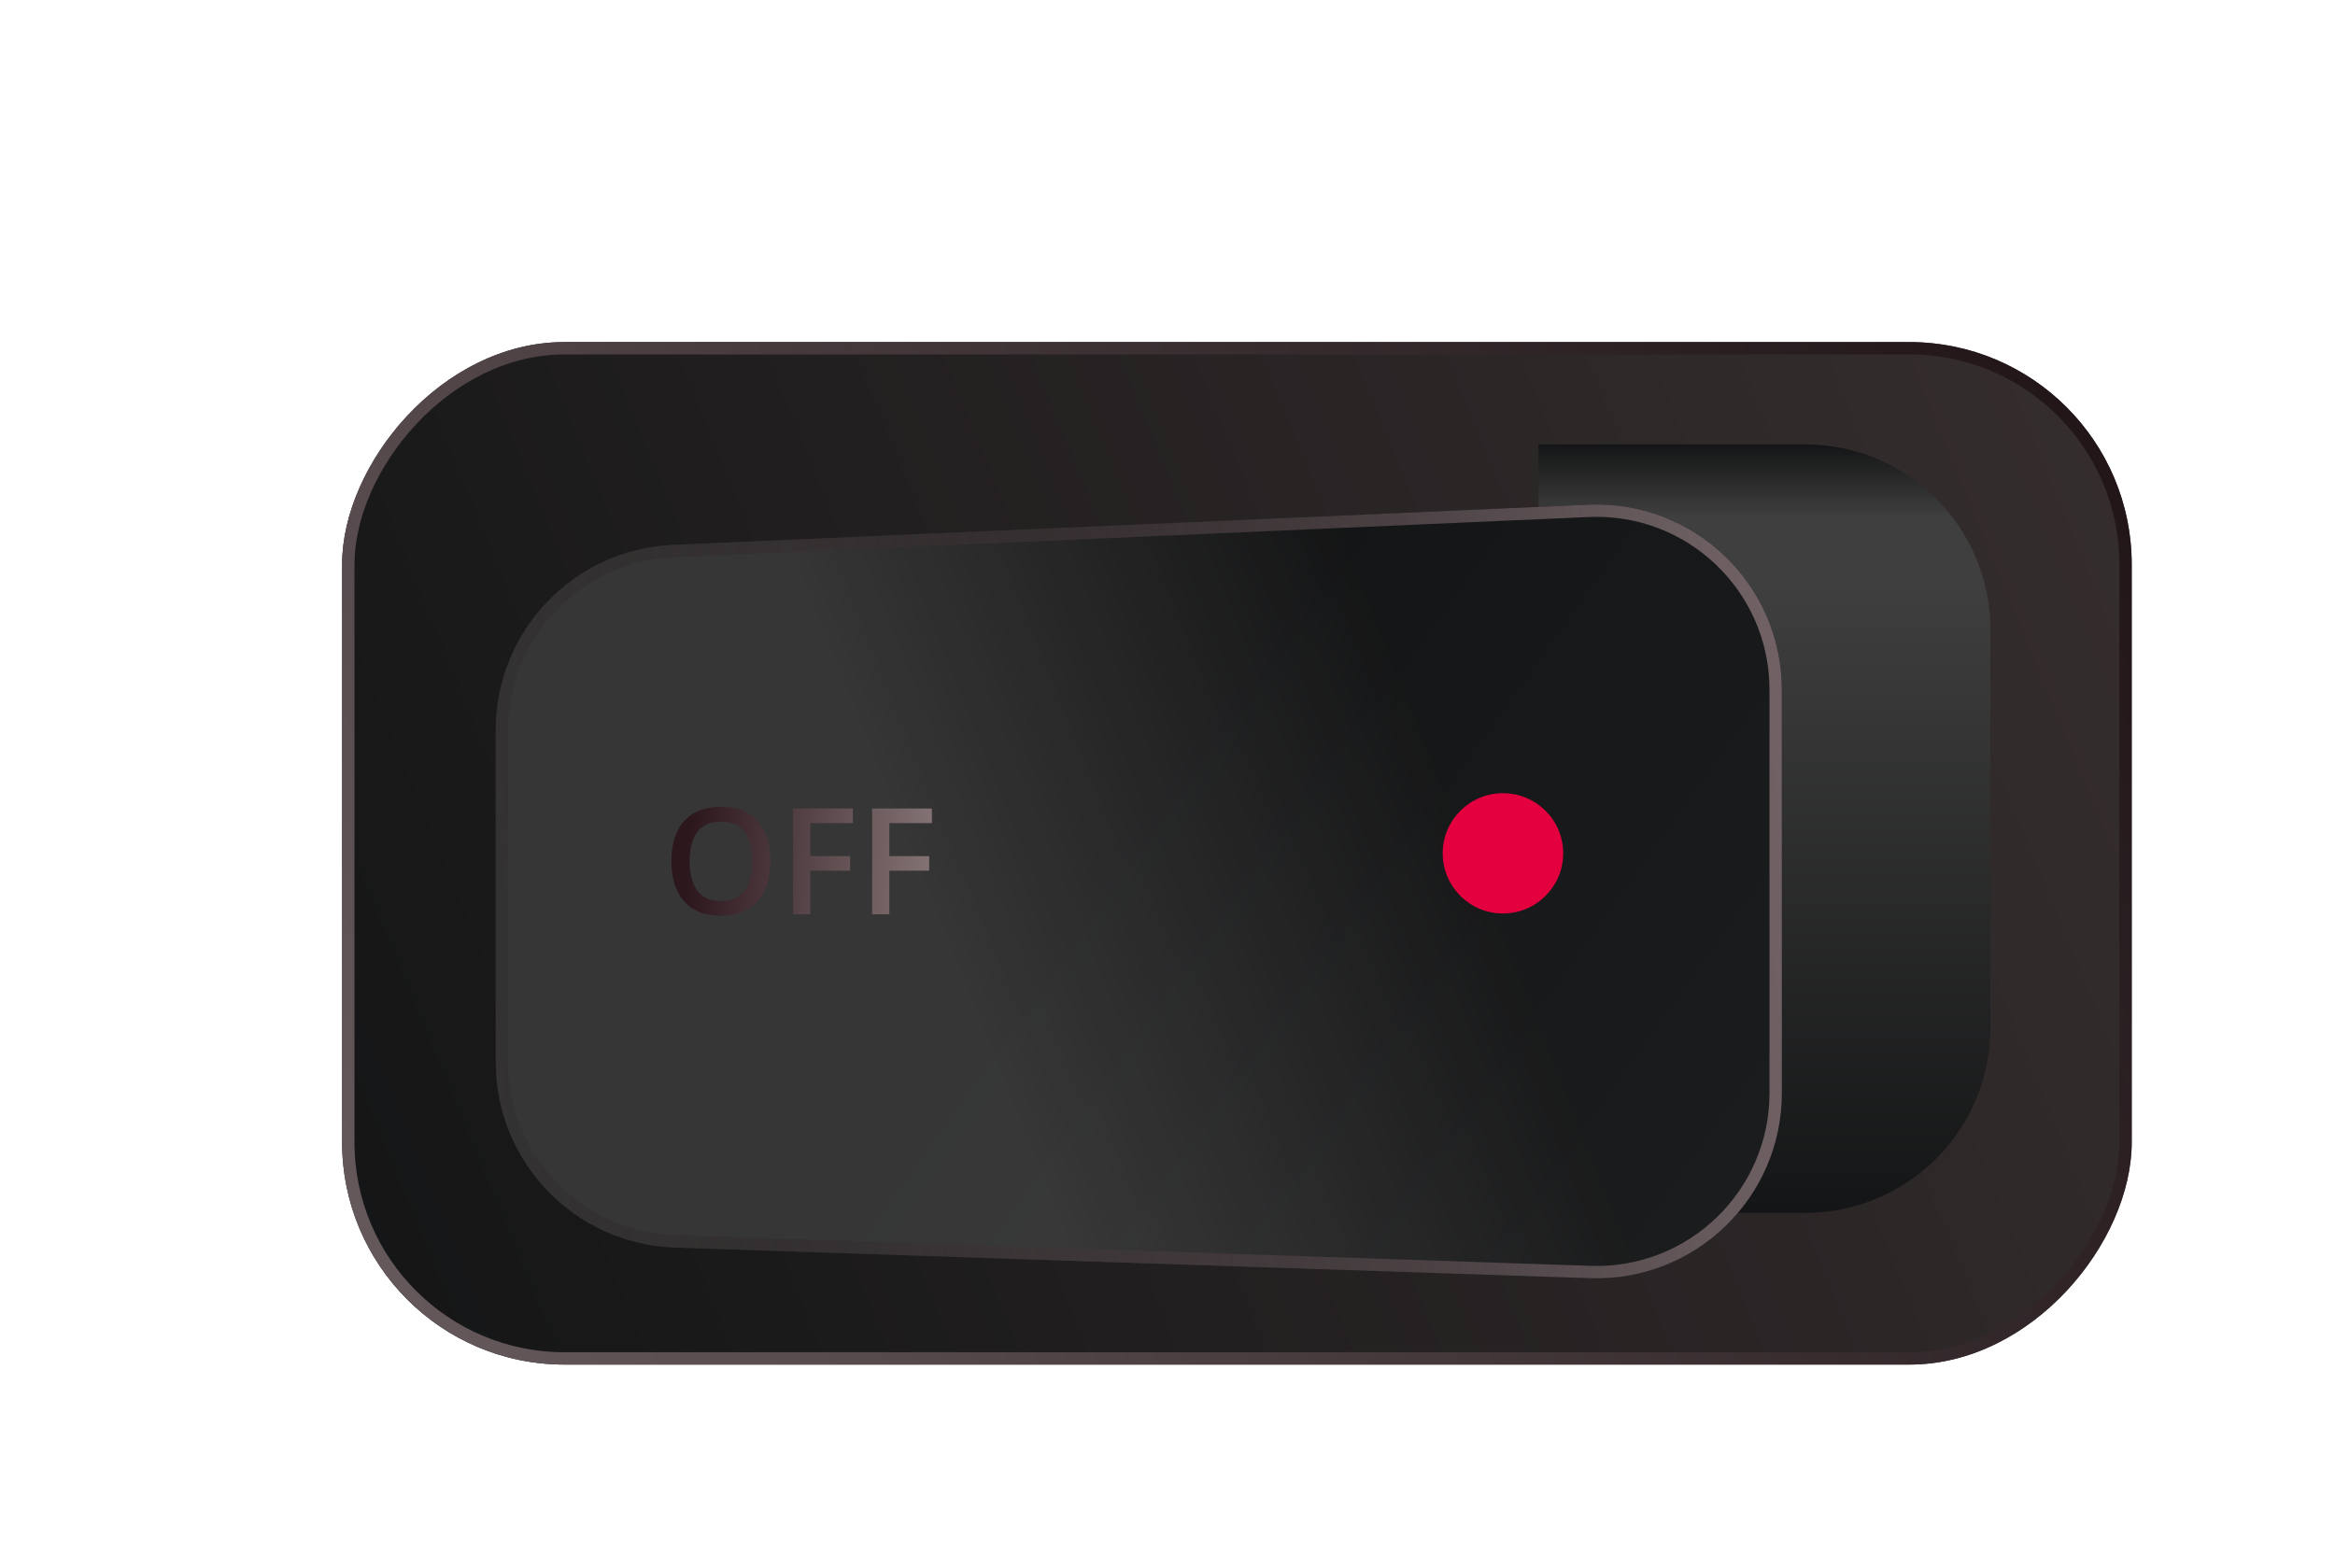 <svg width="137" height="92" viewBox="0 0 137 92" fill="none" xmlns="http://www.w3.org/2000/svg">
<g filter="url(#filter0_ddi_2031_3751)">
<g clip-path="url(#clip0_2031_3751)">
<rect width="105" height="60" rx="13.045" transform="matrix(-1 0 0 1 120 15)" fill="url(#paint0_linear_2031_3751)"/>
<g filter="url(#filter1_di_2031_3751)">
<path d="M113.159 33.325C113.159 27.321 108.292 22.454 102.288 22.454H86.645V67.546H102.288C108.292 67.546 113.159 62.679 113.159 56.675V33.325Z" fill="url(#paint1_linear_2031_3751)"/>
</g>
<g filter="url(#filter2_d_2031_3751)">
<path d="M97.299 33.227C97.299 27.036 92.136 22.095 85.95 22.367L32.234 24.73C26.421 24.986 21.841 29.772 21.841 35.59V55.09C21.841 60.952 26.489 65.758 32.347 65.955L86.064 67.756C92.207 67.962 97.299 63.038 97.299 56.891V33.227Z" fill="url(#paint2_linear_2031_3751)"/>
<path d="M97.299 33.227C97.299 27.036 92.136 22.095 85.95 22.367L32.234 24.73C26.421 24.986 21.841 29.772 21.841 35.59V55.09C21.841 60.952 26.489 65.758 32.347 65.955L86.064 67.756C92.207 67.962 97.299 63.038 97.299 56.891V33.227Z" fill="url(#paint3_linear_2031_3751)" fill-opacity="0.2"/>
<path d="M85.966 22.729L32.25 25.092C26.631 25.339 22.203 29.966 22.203 35.59V55.09C22.203 60.757 26.696 65.403 32.359 65.593L86.076 67.394C92.014 67.593 96.936 62.833 96.936 56.891V33.227C96.936 27.242 91.945 22.466 85.966 22.729Z" stroke="url(#paint4_linear_2031_3751)" stroke-width="0.725"/>
</g>
<g filter="url(#filter3_d_2031_3751)">
<ellipse cx="83.109" cy="45" rx="3.535" ry="3.529" fill="#E4003E"/>
</g>
<path d="M40.126 45.466C40.126 45.944 40.065 46.38 39.943 46.774C39.825 47.164 39.645 47.501 39.404 47.784C39.163 48.065 38.862 48.281 38.5 48.434C38.137 48.587 37.713 48.663 37.226 48.663C36.73 48.663 36.3 48.587 35.935 48.434C35.572 48.281 35.271 48.063 35.03 47.78C34.792 47.497 34.614 47.159 34.495 46.765C34.376 46.372 34.317 45.936 34.317 45.457C34.317 44.818 34.422 44.26 34.631 43.784C34.843 43.306 35.165 42.935 35.595 42.672C36.028 42.406 36.575 42.273 37.234 42.273C37.88 42.273 38.416 42.404 38.843 42.667C39.271 42.931 39.591 43.301 39.803 43.78C40.018 44.255 40.126 44.818 40.126 45.466ZM35.387 45.466C35.387 45.944 35.452 46.359 35.582 46.71C35.712 47.058 35.912 47.327 36.181 47.517C36.453 47.704 36.801 47.797 37.226 47.797C37.653 47.797 38.001 47.704 38.27 47.517C38.539 47.327 38.737 47.058 38.865 46.71C38.992 46.359 39.056 45.944 39.056 45.466C39.056 44.738 38.91 44.169 38.618 43.759C38.33 43.345 37.868 43.139 37.234 43.139C36.809 43.139 36.46 43.232 36.185 43.419C35.913 43.606 35.712 43.873 35.582 44.222C35.452 44.567 35.387 44.982 35.387 45.466ZM42.47 48.578H41.459V42.37H44.967V43.228H42.47V45.164H44.806V46.018H42.47V48.578ZM47.107 48.578H46.096V42.37H49.604V43.228H47.107V45.164H49.443V46.018H47.107V48.578Z" fill="url(#paint5_linear_2031_3751)"/>
</g>
<rect x="-0.362" y="0.362" width="104.275" height="59.275" rx="12.683" transform="matrix(-1 0 0 1 119.275 15)" stroke="url(#paint6_linear_2031_3751)" stroke-width="0.725"/>
</g>
<defs>
<filter id="filter0_ddi_2031_3751" x="0.506" y="0.506" width="136.163" height="91.163" filterUnits="userSpaceOnUse" color-interpolation-filters="sRGB">
<feFlood flood-opacity="0" result="BackgroundImageFix"/>
<feColorMatrix in="SourceAlpha" type="matrix" values="0 0 0 0 0 0 0 0 0 0 0 0 0 0 0 0 0 0 127 0" result="hardAlpha"/>
<feOffset dx="5.073" dy="5.073"/>
<feGaussianBlur stdDeviation="5.798"/>
<feComposite in2="hardAlpha" operator="out"/>
<feColorMatrix type="matrix" values="0 0 0 0 0 0 0 0 0 0 0 0 0 0 0 0 0 0 0.25 0"/>
<feBlend mode="normal" in2="BackgroundImageFix" result="effect1_dropShadow_2031_3751"/>
<feColorMatrix in="SourceAlpha" type="matrix" values="0 0 0 0 0 0 0 0 0 0 0 0 0 0 0 0 0 0 127 0" result="hardAlpha"/>
<feOffset dx="-2.899" dy="-2.899"/>
<feGaussianBlur stdDeviation="5.798"/>
<feComposite in2="hardAlpha" operator="out"/>
<feColorMatrix type="matrix" values="0 0 0 0 0 0 0 0 0 0 0 0 0 0 0 0 0 0 0.5 0"/>
<feBlend mode="normal" in2="effect1_dropShadow_2031_3751" result="effect2_dropShadow_2031_3751"/>
<feBlend mode="normal" in="SourceGraphic" in2="effect2_dropShadow_2031_3751" result="shape"/>
<feColorMatrix in="SourceAlpha" type="matrix" values="0 0 0 0 0 0 0 0 0 0 0 0 0 0 0 0 0 0 127 0" result="hardAlpha"/>
<feOffset dx="2.899" dy="2.899"/>
<feGaussianBlur stdDeviation="1.449"/>
<feComposite in2="hardAlpha" operator="arithmetic" k2="-1" k3="1"/>
<feColorMatrix type="matrix" values="0 0 0 0 0.133 0 0 0 0 0.148 0 0 0 0 0.164 0 0 0 1 0"/>
<feBlend mode="normal" in2="shape" result="effect3_innerShadow_2031_3751"/>
</filter>
<filter id="filter1_di_2031_3751" x="80.847" y="18.106" width="33.762" height="50.889" filterUnits="userSpaceOnUse" color-interpolation-filters="sRGB">
<feFlood flood-opacity="0" result="BackgroundImageFix"/>
<feColorMatrix in="SourceAlpha" type="matrix" values="0 0 0 0 0 0 0 0 0 0 0 0 0 0 0 0 0 0 127 0" result="hardAlpha"/>
<feOffset dx="-2.899" dy="-1.449"/>
<feGaussianBlur stdDeviation="1.449"/>
<feComposite in2="hardAlpha" operator="out"/>
<feColorMatrix type="matrix" values="0 0 0 0 0 0 0 0 0 0 0 0 0 0 0 0 0 0 0.25 0"/>
<feBlend mode="normal" in2="BackgroundImageFix" result="effect1_dropShadow_2031_3751"/>
<feBlend mode="normal" in="SourceGraphic" in2="effect1_dropShadow_2031_3751" result="shape"/>
<feColorMatrix in="SourceAlpha" type="matrix" values="0 0 0 0 0 0 0 0 0 0 0 0 0 0 0 0 0 0 127 0" result="hardAlpha"/>
<feOffset dx="1.449"/>
<feGaussianBlur stdDeviation="0.725"/>
<feComposite in2="hardAlpha" operator="arithmetic" k2="-1" k3="1"/>
<feColorMatrix type="matrix" values="0 0 0 0 0 0 0 0 0 0 0 0 0 0 0 0 0 0 0.2 0"/>
<feBlend mode="normal" in2="shape" result="effect2_innerShadow_2031_3751"/>
</filter>
<filter id="filter2_d_2031_3751" x="18.217" y="18.732" width="87.053" height="57.002" filterUnits="userSpaceOnUse" color-interpolation-filters="sRGB">
<feFlood flood-opacity="0" result="BackgroundImageFix"/>
<feColorMatrix in="SourceAlpha" type="matrix" values="0 0 0 0 0 0 0 0 0 0 0 0 0 0 0 0 0 0 127 0" result="hardAlpha"/>
<feOffset dx="2.174" dy="2.174"/>
<feGaussianBlur stdDeviation="2.899"/>
<feComposite in2="hardAlpha" operator="out"/>
<feColorMatrix type="matrix" values="0 0 0 0 0 0 0 0 0 0 0 0 0 0 0 0 0 0 0.35 0"/>
<feBlend mode="normal" in2="BackgroundImageFix" result="effect1_dropShadow_2031_3751"/>
<feBlend mode="normal" in="SourceGraphic" in2="effect1_dropShadow_2031_3751" result="shape"/>
</filter>
<filter id="filter3_d_2031_3751" x="72.326" y="34.224" width="21.566" height="21.553" filterUnits="userSpaceOnUse" color-interpolation-filters="sRGB">
<feFlood flood-opacity="0" result="BackgroundImageFix"/>
<feColorMatrix in="SourceAlpha" type="matrix" values="0 0 0 0 0 0 0 0 0 0 0 0 0 0 0 0 0 0 127 0" result="hardAlpha"/>
<feOffset/>
<feGaussianBlur stdDeviation="3.624"/>
<feComposite in2="hardAlpha" operator="out"/>
<feColorMatrix type="matrix" values="0 0 0 0 0.953 0 0 0 0 0.173 0 0 0 0 0.22 0 0 0 1 0"/>
<feBlend mode="normal" in2="BackgroundImageFix" result="effect1_dropShadow_2031_3751"/>
<feBlend mode="normal" in="SourceGraphic" in2="effect1_dropShadow_2031_3751" result="shape"/>
</filter>
<linearGradient id="paint0_linear_2031_3751" x1="105" y1="60" x2="-5.891" y2="14.292" gradientUnits="userSpaceOnUse">
<stop stop-color="#141516"/>
<stop offset="1" stop-color="#362E2E"/>
</linearGradient>
<linearGradient id="paint1_linear_2031_3751" x1="99.902" y1="22.454" x2="99.902" y2="67.546" gradientUnits="userSpaceOnUse">
<stop stop-color="#141516"/>
<stop offset="0.095" stop-color="#3F3F3F"/>
<stop offset="0.177" stop-color="#3F3F3F"/>
<stop offset="1" stop-color="#141516"/>
</linearGradient>
<linearGradient id="paint2_linear_2031_3751" x1="21.264" y1="67.219" x2="102.178" y2="34.749" gradientUnits="userSpaceOnUse">
<stop offset="0.367" stop-color="#3F3E3E"/>
<stop offset="0.722" stop-color="#141516"/>
</linearGradient>
<linearGradient id="paint3_linear_2031_3751" x1="97.299" y1="67.219" x2="25.855" y2="16.167" gradientUnits="userSpaceOnUse">
<stop stop-color="#3B3B3B"/>
<stop offset="0.531" stop-color="#141516"/>
</linearGradient>
<linearGradient id="paint4_linear_2031_3751" x1="18.887" y1="55.538" x2="115.981" y2="46.346" gradientUnits="userSpaceOnUse">
<stop stop-color="#1D1114" stop-opacity="0.078"/>
<stop offset="0.764" stop-color="#695C5F"/>
<stop offset="0.915" stop-color="#7E6A6E"/>
</linearGradient>
<linearGradient id="paint5_linear_2031_3751" x1="35.294" y1="45.578" x2="55.227" y2="46.884" gradientUnits="userSpaceOnUse">
<stop stop-color="#2C171D"/>
<stop offset="1" stop-color="#A79898"/>
</linearGradient>
<linearGradient id="paint6_linear_2031_3751" x1="0" y1="0" x2="104.911" y2="60.156" gradientUnits="userSpaceOnUse">
<stop stop-color="#1D1114" stop-opacity="0.9"/>
<stop offset="1" stop-color="#695C5F"/>
</linearGradient>
<clipPath id="clip0_2031_3751">
<rect width="105" height="60" rx="13.045" transform="matrix(-1 0 0 1 120 15)" fill="white"/>
</clipPath>
</defs>
</svg>
